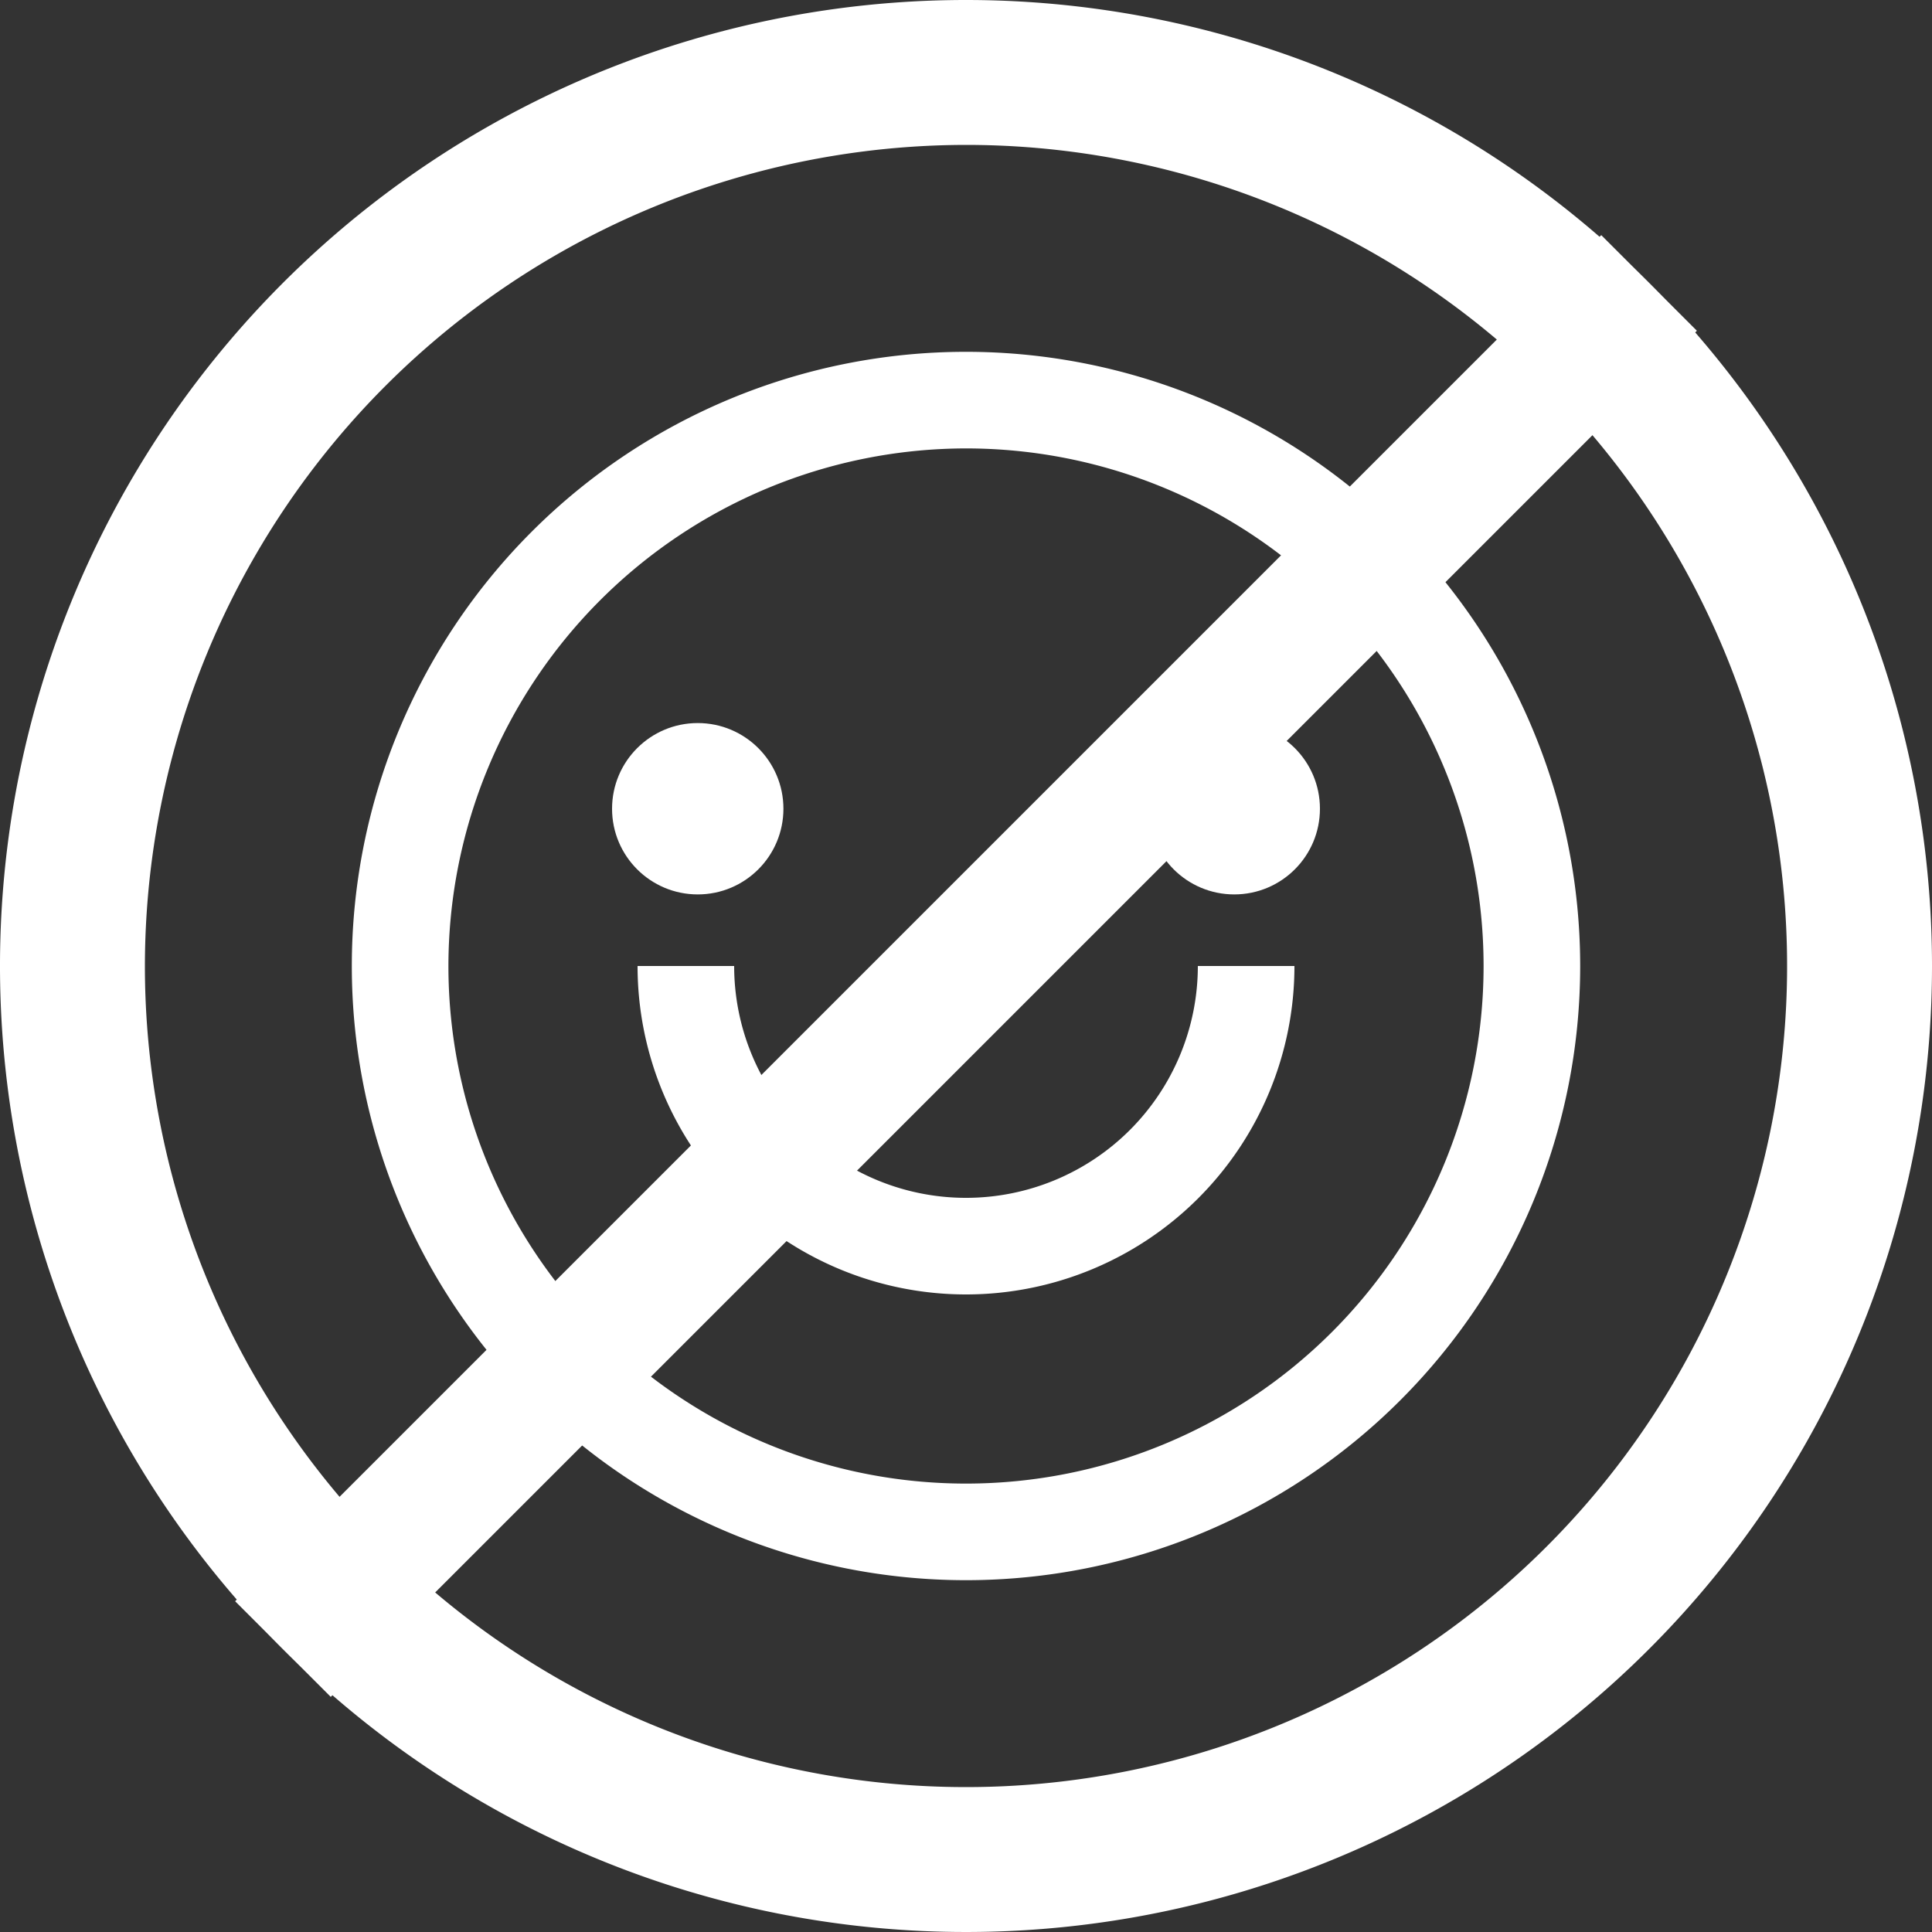 <svg id="Layer_1" data-name="Layer 1" xmlns="http://www.w3.org/2000/svg" viewBox="0 0 200 200"><rect x="0" y="0" width="200" height="200" fill="#333333" stroke="none"/><defs><style>.cls-1{fill:#fff;}.cls-2,.cls-3{fill:none;stroke:#fff;stroke-miterlimit:10;}.cls-2{stroke-width:14px;}.cls-3{stroke-width:10px;}</style></defs><title>qualityoflife</title><path class="cls-1" d="M100,15a85,85,0,1,1-85,85,85.1,85.1,0,0,1,85-85m0-15A100,100,0,1,0,200,100,100,100,0,0,0,100,0Z"/><path class="cls-1" d="M100,46.42A53.58,53.58,0,1,1,46.42,100,53.65,53.65,0,0,1,100,46.42m0-10A63.58,63.58,0,1,0,163.58,100,63.59,63.59,0,0,0,100,36.42Z"/><circle class="cls-1" cx="127.77" cy="83.72" r="8.87"/><circle class="cls-1" cx="72.23" cy="83.72" r="8.87"/><line class="cls-2" x1="170.71" y1="29.29" x2="29.29" y2="170.71"/><path class="cls-3" d="M129,100a29,29,0,0,1-29,29"/><path class="cls-3" d="M71,100a29,29,0,0,0,29,29"/></svg>